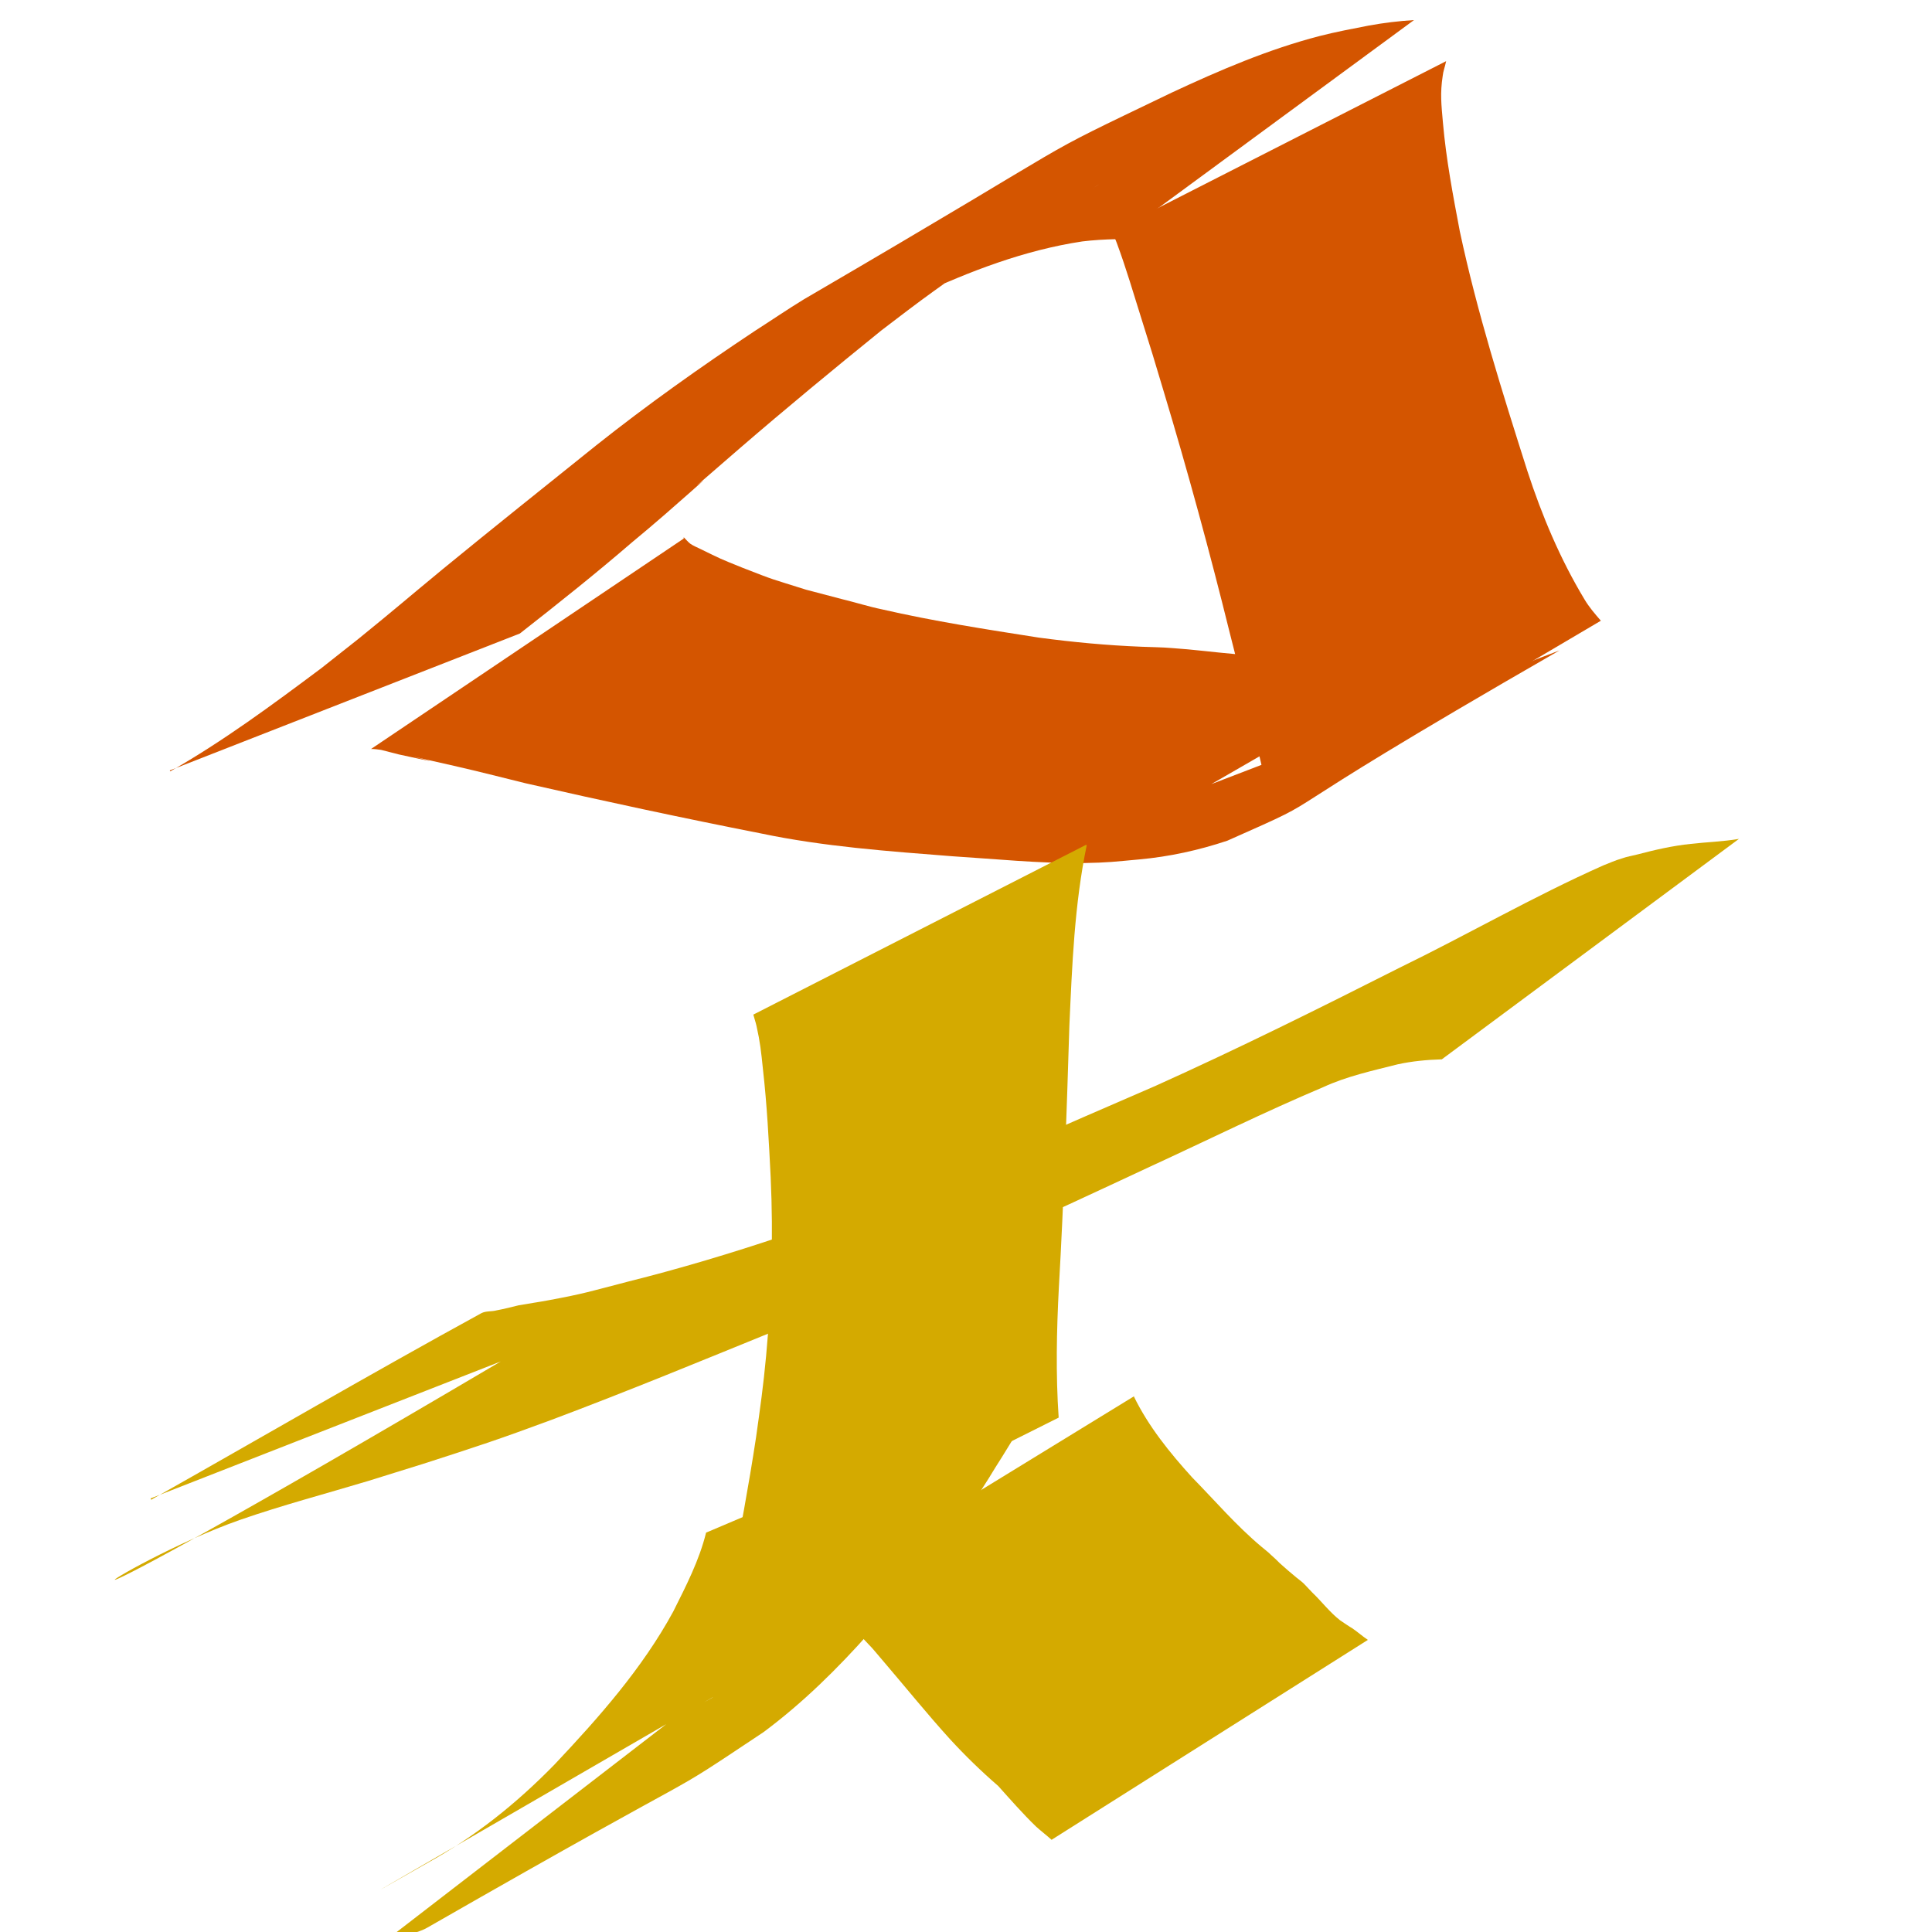 <?xml version="1.0" encoding="UTF-8" standalone="no"?>
<!-- Created with Inkscape (http://www.inkscape.org/) -->

<svg
   xmlns:dc="http://purl.org/dc/elements/1.1/"
   xmlns:cc="http://creativecommons.org/ns#"
   xmlns:rdf="http://www.w3.org/1999/02/22-rdf-syntax-ns#"
   xmlns:svg="http://www.w3.org/2000/svg"
   xmlns="http://www.w3.org/2000/svg"
   xmlns:sodipodi="http://sodipodi.sourceforge.net/DTD/sodipodi-0.dtd"
   xmlns:inkscape="http://www.inkscape.org/namespaces/inkscape"
   width="16"
   height="16"
   viewBox="0 0 4.233 4.233"
   version="1.1"
   id="svg1810"
   inkscape:version="0.92.2 (5c3e80d, 2017-08-06)"
   sodipodi:docname="player2.svg"
   inkscape:export-filename="D:\Python\MyCode\games\super-smosh\resources\graphics\png\player2.png"
   inkscape:export-xdpi="713.81152"
   inkscape:export-ydpi="713.81152">
  <defs
     id="defs1804" />
  <sodipodi:namedview
     id="base"
     pagecolor="#ffffff"
     bordercolor="#000000"
     borderopacity="1"
     inkscape:pageopacity="0"
     inkscape:pageshadow="2"
     inkscape:zoom="31.678384"
     inkscape:cx="-5.0922032"
     inkscape:cy="8.0095816"
     inkscape:document-units="mm"
     inkscape:current-layer="layer1"
     showgrid="true"
     units="px"
     inkscape:window-width="1920"
     inkscape:window-height="1001"
     inkscape:window-x="-9"
     inkscape:window-y="-9"
     inkscape:window-maximized="1"
     showborder="true"
     inkscape:showpageshadow="false"
     inkscape:pagecheckerboard="false">
    <inkscape:grid
       type="xygrid"
       id="grid2355"
       dotted="true"
       empspacing="1" />
  </sodipodi:namedview>
  <g
     inkscape:label="Layer 1"
     inkscape:groupmode="layer"
     id="layer1"
     transform="translate(0,-292.767)">
    <path
       style="fill:#d45500;fill-opacity:1;stroke-width:3.365;stroke-linecap:round;stroke-linejoin:bevel;stroke-miterlimit:4;stroke-dasharray:none"
       id="path826"
       d="m 0.373,294.457 c 0.116,-0.066 0.224,-0.146 0.331,-0.226 0.027,-0.021 0.054,-0.043 0.081,-0.064 0.085,-0.069 0.099,-0.082 0.185,-0.153 0.111,-0.091 0.224,-0.181 0.336,-0.271 0.112,-0.089 0.229,-0.172 0.348,-0.251 0.036,-0.023 0.071,-0.047 0.107,-0.069 0.67,-0.391 0.467,-0.29 0.806,-0.453 0.105,-0.049 0.212,-0.095 0.324,-0.124 0.035,-0.009 0.072,-0.016 0.108,-0.023 0.033,-0.006 0.066,-0.01 0.099,-0.012 0,0 -0.653,0.48 -0.653,0.48 v 0 c -0.025,6.2e-4 -0.05,0.002 -0.074,0.005 -0.126,0.019 -0.246,0.065 -0.362,0.119 -0.257,0.124 -0.147,0.074 0.394,-0.241 0.039,-0.023 -0.079,0.046 -0.117,0.07 -0.076,0.048 -0.166,0.107 -0.239,0.16 -0.039,0.028 -0.078,0.058 -0.116,0.087 -0.105,0.085 -0.208,0.17 -0.31,0.258 -0.214,0.185 0.035,-0.029 -0.164,0.145 -0.024,0.021 -0.048,0.041 -0.072,0.061 -0.08,0.069 -0.163,0.135 -0.246,0.2 0,0 -0.767,0.3 -0.767,0.3 z"
       inkscape:connector-curvature="0" />
    <path
       style="fill:#d45500;fill-opacity:1;stroke-width:3.365;stroke-linecap:round;stroke-linejoin:bevel;stroke-miterlimit:4;stroke-dasharray:none"
       id="path828"
       d="m 3.168,292.903 c -0.002,0.01 -0.006,0.02 -0.007,0.03 -0.006,0.039 -0.003,0.063 4.762e-4,0.103 0.007,0.08 0.022,0.159 0.037,0.238 0.038,0.178 0.093,0.352 0.148,0.525 0.032,0.098 0.072,0.193 0.125,0.281 0.01,0.017 0.023,0.032 0.036,0.047 0,0 -0.707,0.417 -0.707,0.417 v 0 c -0.014,-0.023 -0.025,-0.046 -0.03,-0.073 -0.025,-0.106 -0.049,-0.212 -0.076,-0.317 -0.044,-0.178 -0.092,-0.354 -0.145,-0.53 -0.029,-0.097 -0.02,-0.067 -0.049,-0.16 -0.017,-0.054 -0.033,-0.109 -0.053,-0.163 -0.003,-0.009 -0.008,-0.018 -0.011,-0.027 0,0 0.732,-0.373 0.732,-0.373 z"
       inkscape:connector-curvature="0" />
    <path
       style="fill:#d45500;fill-opacity:1;stroke-width:3.365;stroke-linecap:round;stroke-linejoin:bevel;stroke-miterlimit:4;stroke-dasharray:none"
       id="path830"
       d="m 1.498,293.944 c 0.005,0.005 0.009,0.01 0.014,0.014 0.007,0.005 0.015,0.008 0.023,0.012 0.045,0.022 0.04,0.02 0.092,0.041 0.077,0.03 0.057,0.022 0.139,0.048 0.027,0.007 0.053,0.014 0.08,0.021 0.029,0.007 0.057,0.016 0.086,0.022 0.113,0.026 0.229,0.044 0.344,0.062 0.075,0.01 0.149,0.017 0.225,0.02 0.023,10e-4 0.045,10e-4 0.068,0.003 0.045,0.003 0.09,0.009 0.136,0.013 0.093,0.005 0.187,0.019 0.28,0.01 0.03,-0.003 0.097,-0.017 0.127,-0.022 0.074,-0.019 0.148,-0.044 0.211,-0.087 0.242,-0.148 0.023,-0.014 -0.669,0.384 0,0 0.763,-0.293 0.763,-0.293 v 0 c -0.718,0.413 -0.462,0.299 -0.728,0.417 -0.063,0.021 -0.127,0.035 -0.193,0.041 -0.055,0.005 -0.067,0.007 -0.124,0.008 -0.096,8.7e-4 -0.191,-0.009 -0.286,-0.015 -0.14,-0.011 -0.281,-0.021 -0.419,-0.05 -0.173,-0.034 -0.345,-0.071 -0.516,-0.11 -0.057,-0.014 -0.099,-0.025 -0.156,-0.038 -0.219,-0.05 0.066,0.016 -0.121,-0.025 -0.013,-0.003 -0.026,-0.007 -0.039,-0.01 -0.007,-10e-4 -0.014,-0.002 -0.022,-0.002 0,0 0.685,-0.461 0.685,-0.461 z"
       inkscape:connector-curvature="0" />
    <path
       style="fill:#d4aa00;fill-opacity:1;stroke-width:3.365;stroke-linecap:round;stroke-linejoin:bevel;stroke-miterlimit:4;stroke-dasharray:none"
       id="path836"
       d="m 2.381,294.619 c -0.027,0.13 -0.032,0.263 -0.038,0.395 -0.006,0.191 -0.012,0.382 -0.023,0.573 -0.005,0.095 -0.007,0.191 -4.736e-4,0.286 0,0 -0.719,0.36 -0.719,0.36 v 0 c 0.02,-0.105 0.04,-0.211 0.056,-0.317 0.009,-0.064 0.016,-0.113 0.022,-0.178 0.012,-0.13 0.016,-0.262 0.01,-0.392 -0.004,-0.079 -0.008,-0.158 -0.017,-0.237 -0.004,-0.039 -0.006,-0.058 -0.014,-0.094 -0.002,-0.009 -0.005,-0.017 -0.007,-0.025 0,0 0.729,-0.372 0.729,-0.372 z"
       inkscape:connector-curvature="0" />
    <path
       style="fill:#d4aa00;fill-opacity:1;stroke-width:3.365;stroke-linecap:round;stroke-linejoin:bevel;stroke-miterlimit:4;stroke-dasharray:none"
       id="path838"
       d="m 0.331,296.053 c 0.241,-0.136 0.481,-0.276 0.724,-0.409 0.01,-0.005 0.022,-0.003 0.033,-0.006 0.016,-0.003 0.032,-0.007 0.048,-0.011 0.022,-0.004 0.044,-0.007 0.065,-0.011 0.081,-0.015 0.09,-0.019 0.175,-0.041 0.228,-0.057 0.45,-0.135 0.668,-0.221 0.055,-0.022 0.11,-0.045 0.165,-0.068 0.055,-0.024 0.11,-0.047 0.164,-0.071 0.053,-0.023 0.106,-0.046 0.159,-0.069 0.18,-0.081 0.357,-0.169 0.533,-0.258 0.15,-0.073 0.295,-0.157 0.448,-0.225 0.013,-0.005 0.026,-0.011 0.04,-0.015 0.011,-0.004 0.023,-0.006 0.035,-0.009 0.038,-0.01 0.077,-0.019 0.116,-0.023 0.035,-0.004 0.071,-0.005 0.106,-0.011 0,0 -0.651,0.483 -0.651,0.483 v 0 c -0.033,0.001 -0.065,0.004 -0.097,0.011 -0.055,0.014 -0.111,0.026 -0.163,0.05 -0.128,0.054 -0.253,0.116 -0.379,0.174 -0.118,0.055 -0.235,0.11 -0.354,0.162 -0.123,0.054 -0.168,0.072 -0.294,0.125 -0.054,0.023 -0.108,0.045 -0.162,0.068 -0.167,0.068 -0.334,0.137 -0.502,0.2 -0.116,0.043 -0.165,0.059 -0.28,0.096 -0.041,0.013 -0.081,0.025 -0.122,0.038 -0.093,0.028 -0.188,0.053 -0.28,0.085 -0.275,0.096 -0.64,0.368 0.571,-0.347 0,0 -0.767,0.3 -0.767,0.3 z"
       inkscape:connector-curvature="0" />
    <path
       style="fill:#d4aa00;fill-opacity:1;stroke-width:3.365;stroke-linecap:round;stroke-linejoin:bevel;stroke-miterlimit:4;stroke-dasharray:none"
       id="path840"
       d="m 2.484,295.826 c 0.032,0.066 0.079,0.124 0.128,0.178 0.05,0.051 0.097,0.106 0.152,0.152 0.007,0.006 0.014,0.011 0.021,0.018 0.007,0.006 0.013,0.012 0.019,0.018 0.012,0.011 0.024,0.021 0.036,0.031 0.006,0.005 0.012,0.009 0.017,0.014 0.006,0.006 0.012,0.013 0.018,0.019 0.021,0.02 0.038,0.043 0.061,0.061 5.027e-4,4e-4 0.025,0.017 0.026,0.017 0.012,0.008 0.023,0.018 0.035,0.026 0,0 -0.693,0.438 -0.693,0.438 v 0 c -0.011,-0.01 -0.023,-0.019 -0.034,-0.029 -0.029,-0.028 -0.056,-0.059 -0.083,-0.089 -0.037,-0.032 -0.073,-0.067 -0.106,-0.103 -0.049,-0.054 -0.095,-0.111 -0.142,-0.166 -0.046,-0.054 -0.011,-0.014 -0.06,-0.067 -0.03,-0.032 -0.057,-0.068 -0.097,-0.087 0,0 0.703,-0.431 0.703,-0.431 z"
       inkscape:connector-curvature="0" />
    <path
       style="fill:#d4aa00;fill-opacity:1;stroke-width:3.365;stroke-linecap:round;stroke-linejoin:bevel;stroke-miterlimit:4;stroke-dasharray:none"
       id="path844"
       d="m 2.308,295.803 c -0.004,0.003 -0.009,0.006 -0.012,0.009 -0.023,0.022 -0.04,0.051 -0.057,0.077 -0.02,0.031 -0.038,0.062 -0.058,0.093 -0.078,0.13 -0.175,0.247 -0.275,0.361 -0.071,0.08 -0.147,0.155 -0.233,0.219 -0.252,0.168 -0.059,0.04 -0.736,0.428 -0.015,0.009 -0.032,0.012 -0.048,0.018 -0.036,0.013 2.963e-4,0.002 -0.033,0.011 -0.005,8.2e-4 -0.009,0.002 -0.014,0.002 0,0 0.651,-0.502 0.651,-0.502 v 0 c 0.003,-10e-4 0.006,-0.003 0.009,-0.004 0.014,-0.006 0.027,-0.011 0.04,-0.018 0.006,-0.003 0.025,-0.014 0.019,-0.011 -0.647,0.375 -0.879,0.508 -0.625,0.363 0.105,-0.058 0.195,-0.13 0.279,-0.216 0.097,-0.103 0.192,-0.21 0.26,-0.335 0.028,-0.056 0.057,-0.112 0.072,-0.173 0,0 0.761,-0.323 0.761,-0.323 z"
       inkscape:connector-curvature="0" />
  </g>
</svg>
